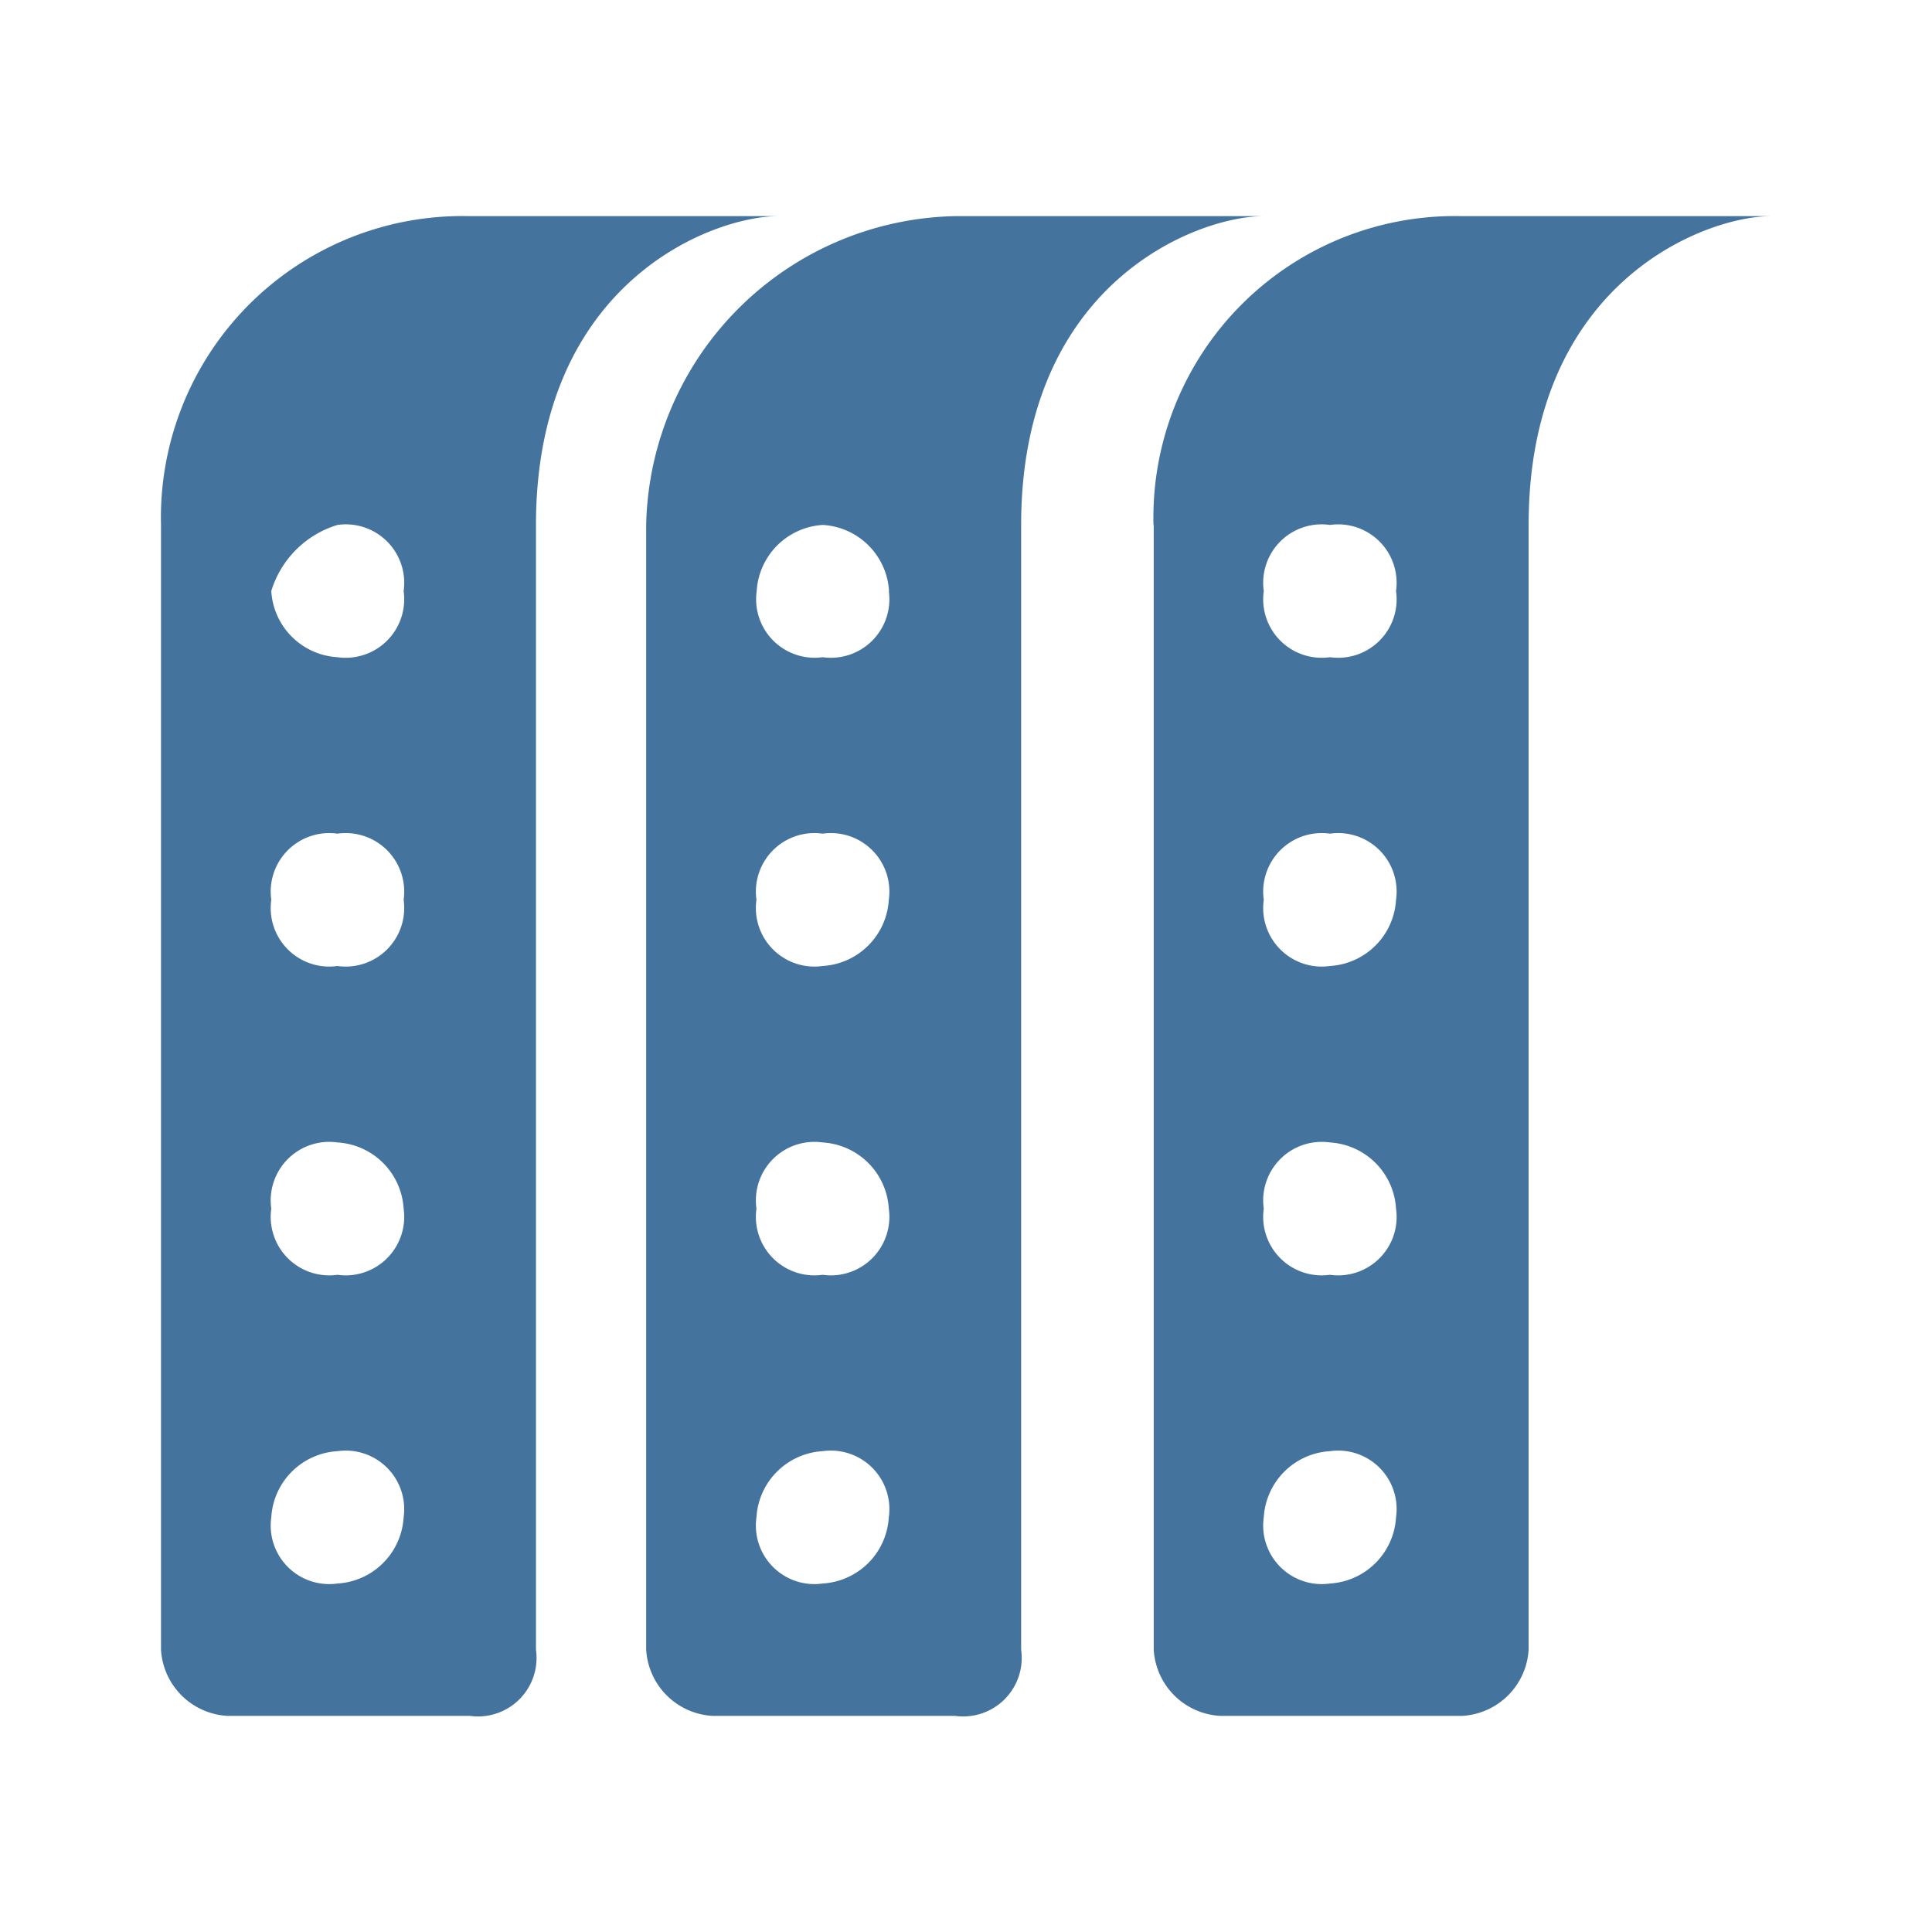 <?xml version="1.0" encoding="UTF-8"?>
<svg width="24px" height="24px" viewBox="0 0 24 24" version="1.1" fill="#44739e" xmlns="http://www.w3.org/2000/svg" xmlns:xlink="http://www.w3.org/1999/xlink">
            <path d="m 2,6.521 v 13.972 a 0.875,0.875 0 0 0 0.822,0.822 H 5.836 A 0.727,0.727 0 0 0 6.658,20.493 V 6.521 c 0,-3.014 2.191,-3.836 3.013,-3.836 H 5.836 A 3.746,3.746 0 0 0 2,6.521 M 5.014,18.849 A 0.875,0.875 0 0 1 4.192,19.671 0.727,0.727 0 0 1 3.37,18.849 0.875,0.875 0 0 1 4.192,18.027 0.727,0.727 0 0 1 5.014,18.849 m 0,-3.835 A 0.727,0.727 0 0 1 4.192,15.836 0.727,0.727 0 0 1 3.37,15.014 0.727,0.727 0 0 1 4.192,14.192 0.875,0.875 0 0 1 5.014,15.014 m 0,-3.836 A 0.727,0.727 0 0 1 4.192,12 0.727,0.727 0 0 1 3.37,11.178 0.727,0.727 0 0 1 4.192,10.356 0.727,0.727 0 0 1 5.014,11.178 m 0,-3.836 A 0.727,0.727 0 0 1 4.192,8.164 0.875,0.875 0 0 1 3.37,7.342 1.234,1.234 0 0 1 4.192,6.521 0.726,0.726 0 0 1 5.014,7.342 M 8.027,6.521 v 13.972 a 0.875,0.875 0 0 0 0.822,0.822 h 3.014 a 0.727,0.727 0 0 0 0.822,-0.822 V 6.521 c 0,-3.014 2.192,-3.836 3.014,-3.836 H 11.863 A 3.919,3.919 0 0 0 8.027,6.521 m 3.014,12.328 a 0.875,0.875 0 0 1 -0.822,0.822 0.727,0.727 0 0 1 -0.822,-0.822 0.875,0.875 0 0 1 0.822,-0.822 0.727,0.727 0 0 1 0.822,0.822 m 0,-3.835 a 0.727,0.727 0 0 1 -0.822,0.822 0.727,0.727 0 0 1 -0.822,-0.822 0.727,0.727 0 0 1 0.822,-0.822 0.875,0.875 0 0 1 0.822,0.822 m 0,-3.836 A 0.875,0.875 0 0 1 10.219,12 0.727,0.727 0 0 1 9.397,11.178 a 0.727,0.727 0 0 1 0.822,-0.822 0.727,0.727 0 0 1 0.822,0.822 m 0,-3.836 A 0.727,0.727 0 0 1 10.219,8.164 0.727,0.727 0 0 1 9.4,7.342 0.875,0.875 0 0 1 10.222,6.521 0.875,0.875 0 0 1 11.044,7.342 m 3.288,-0.821 v 13.972 a 0.875,0.875 0 0 0 0.822,0.822 h 3.013 a 0.875,0.875 0 0 0 0.822,-0.822 V 6.521 c 0,-3.014 2.192,-3.836 3.014,-3.836 h -3.839 a 3.746,3.746 0 0 0 -3.835,3.836 m 3.013,12.328 a 0.875,0.875 0 0 1 -0.821,0.822 0.727,0.727 0 0 1 -0.822,-0.822 0.875,0.875 0 0 1 0.822,-0.822 0.726,0.726 0 0 1 0.821,0.822 m 0,-3.835 a 0.726,0.726 0 0 1 -0.821,0.822 0.727,0.727 0 0 1 -0.822,-0.822 0.727,0.727 0 0 1 0.822,-0.822 0.875,0.875 0 0 1 0.821,0.822 m 0,-3.836 A 0.875,0.875 0 0 1 16.521,12 a 0.727,0.727 0 0 1 -0.822,-0.822 0.727,0.727 0 0 1 0.822,-0.822 0.726,0.726 0 0 1 0.821,0.822 m 0,-3.836 a 0.726,0.726 0 0 1 -0.821,0.822 0.727,0.727 0 0 1 -0.822,-0.822 0.726,0.726 0 0 1 0.822,-0.821 0.726,0.726 0 0 1 0.821,0.821"/>

</svg>